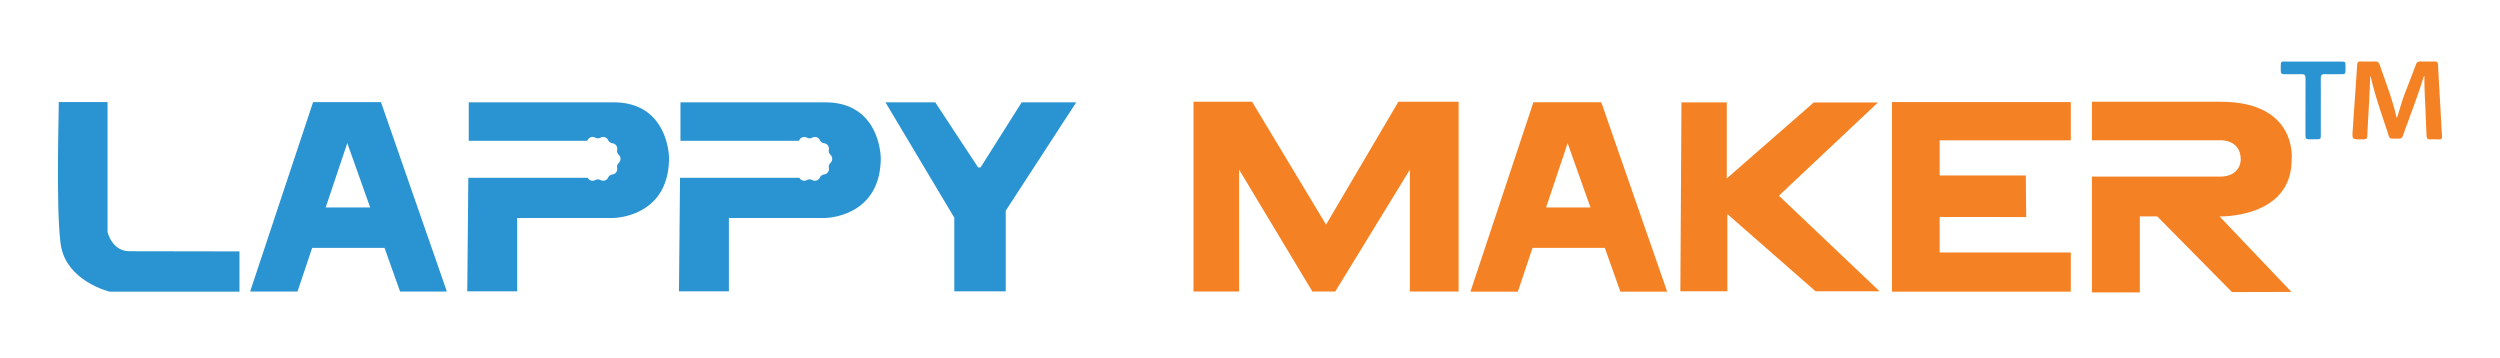 <svg id="Layer_1" data-name="Layer 1" xmlns="http://www.w3.org/2000/svg" viewBox="0 0 3293.19 472.11"><defs><style>.cls-1{fill:#2a93d1;}.cls-2{fill:#f48123;}</style></defs><title>LM logo</title><path class="cls-1" d="M560.19,302.3,549.7,272.13l-8.16-23.45L501.85,134.56H412.43L374.49,248.67l-7.94,23.88-9.89,29.75-5.44,16.36L329.49,384h62.43l19.27-57.47h95.36L527,384h61.64l-23-66.19ZM457.48,188.46l30.15,84.85H429Z"/><path class="cls-1" d="M141.69,305.63V134.42H77.35c.68-.7-4.07,137,2.51,186.76,6.49,49.15,64.48,63,64.48,63H315.42v-53s-117.56-.25-145-.25C147.41,330.91,141.69,305.63,141.69,305.63Z"/><polygon class="cls-1" points="1291.64 220.61 1288.5 220.61 1231.96 134.81 1166.4 134.81 1257.09 286.78 1257.09 383.78 1324.82 383.78 1324.82 277.55 1417.67 134.81 1345.82 134.81 1291.64 220.61"/><polygon class="cls-2" points="1842.08 134.01 1746.77 295.9 1649.31 134.01 1572.16 134.01 1572.16 384.06 1632.23 384.06 1632.23 223.45 1728.81 384.06 1758.84 384.06 1857.19 223.45 1857.19 384.06 1921.38 384.06 1921.38 134.01 1842.08 134.01"/><path class="cls-2" d="M2167.62,302.3l-10.49-30.17-8.07-23.2-39.72-114.22h-89.42L1982,248.82l-7.89,23.73-9.89,29.75-4.41,13.27L1937,384.17h62.43l19.32-57.62H2114l20.48,57.62h61.64l-22.25-64ZM2065,188.61l30.1,84.7h-58.49Z"/><path class="cls-2" d="M2727.1,134.42H2492.93a.69.69,0,0,0-.69.69V383.48a.69.69,0,0,0,.69.69H2727.1a.69.69,0,0,0,.7-.69V333.23a.7.7,0,0,0-.7-.7H2555.75a.69.69,0,0,1-.7-.69V286.5a.7.7,0,0,1,.7-.7l113.3.14-.51-54.82H2555.75a.7.7,0,0,1-.7-.7V185.57a.69.69,0,0,1,.7-.69H2727.1a.7.7,0,0,0,.7-.7V135.11A.69.69,0,0,0,2727.1,134.42Z"/><path class="cls-2" d="M3018.72,210.58s8.93-76.57-93.83-76.57H2755.67v50.75H2924.1s27.58-1.86,27.58,25.53c0,0,.49,22.38-27.58,22.38H2755.67l0,152.52h63.05V285.09h23l98.41,99.65,78.34-.2-94.7-99.45S3018.72,287.84,3018.72,210.58Z"/><path class="cls-1" d="M1087.16,134.82H896.36v50.64h156a6.41,6.41,0,0,0,.55-.87,7.23,7.23,0,0,1,6.56-4.18,7.13,7.13,0,0,1,3.48.91,7.31,7.31,0,0,0,7,0,7.07,7.07,0,0,1,3.48-.91,7.25,7.25,0,0,1,6.56,4.18,7.27,7.27,0,0,0,5.64,4.12,7.26,7.26,0,0,1,6.34,7.19,8.13,8.13,0,0,1-.13,1.37,7.06,7.06,0,0,0-.14,1.36,7.26,7.26,0,0,0,2.3,5.31,7.32,7.32,0,0,1,0,10.6,7.28,7.28,0,0,0-2.16,6.67,8.15,8.15,0,0,1,.13,1.38,7.28,7.28,0,0,1-6.34,7.2,7.22,7.22,0,0,0-5.64,4.12,7.25,7.25,0,0,1-6.56,4.18,7.18,7.18,0,0,1-3.48-.91,7.24,7.24,0,0,0-7,0,7.16,7.16,0,0,1-9.88-3H895.78L894.4,383.78h65.75V287.19H1086c3.71-.09,74.21-1.77,74.21-79.54C1160.07,204,1157.84,134.82,1087.16,134.82Z"/><path class="cls-1" d="M808.28,134.82H617.48v50.64h156a6.41,6.41,0,0,0,.55-.87,7.28,7.28,0,0,1,6.58-4.18,7,7,0,0,1,3.48.91,7.35,7.35,0,0,0,3.48.89,7.49,7.49,0,0,0,3.5-.89,7,7,0,0,1,3.48-.91,7.23,7.23,0,0,1,6.56,4.18,7.25,7.25,0,0,0,5.63,4.12,7.22,7.22,0,0,1,6.21,8.58,7.57,7.57,0,0,0-.11,1.34,7.3,7.3,0,0,0,2.27,5.31,7.3,7.3,0,0,1,0,10.6,7.34,7.34,0,0,0-2.16,6.67,7.22,7.22,0,0,1-6.21,8.58,7.19,7.19,0,0,0-5.63,4.12,7.2,7.2,0,0,1-10,3.27,7.37,7.37,0,0,0-3.5-.89,7.24,7.24,0,0,0-3.48.89,7.17,7.17,0,0,1-9.89-3H616.9l-1.38,149.62h65.74V287.19H807.09c3.72-.09,74.22-1.77,74.22-79.54C881.19,204,879,134.82,808.28,134.82Z"/><polygon class="cls-2" points="2473.8 134.99 2389.2 134.99 2274.63 235.04 2274.63 134.91 2214.95 134.91 2213.49 383.68 2275.42 383.68 2275.42 281.95 2391.58 383.68 2475.87 383.68 2343.3 257.8 2473.8 134.99"/><path class="cls-2" d="M3122.18,99.79c-.6,26.51-2.57,51.92-3.73,77.36-.27,6-.75,6.4-6.68,6.43h-1.32c-12,0-12.11,0-11.29-12.14,1.94-28.75,4-57.5,5.92-86.26.21-3.23,1.51-4.29,4.59-4.22,6.28.13,12.57.21,18.83,0,3.58-.14,5.16,1.32,6.27,4.57,7.72,22.45,16.47,44.57,21.77,67.8a14.55,14.55,0,0,0,.9,2.06c3.5-10.89,6.27-21.45,10.18-31.63,5-12.92,10-25.82,14.85-38.78,1.08-2.89,2.68-4.1,5.82-4,6.27.2,12.55.13,18.83,0,2.83,0,4.22.83,4.38,3.94,1.08,20.64,2.31,41.27,3.48,61.91.61,10.75,1.08,21.52,1.86,32.26.25,3.57-1,4.7-4.41,4.54-3.64-.18-7.31-.19-10.95,0s-4.95-1.47-5.05-4.9c-.23-7.57-.73-15.12-.94-22.69-.53-18.48-2.1-36.92-1.84-55.79-1.51,1-1.51,2.38-1.86,3.5-7.8,25.36-17.64,50-26.5,75-1,2.78-2.52,3.94-5.44,3.89-14.58-.24-11.18,1.73-15.37-10.63-7.86-23.18-15.81-46.35-21.46-70.2A21.39,21.39,0,0,0,3122.18,99.79Z"/><path class="cls-1" d="M3057.13,140.74q0,18.57,0,37.13c0,5.39-.22,5.56-5.76,5.6-3.35,0-6.71-.1-10.06,0s-4.42-1.25-4.38-4.42c.11-8.73,0-17.47,0-26.21,0-16.6-.09-33.2.06-49.8,0-3.92-1.18-5.49-5.25-5.36-7.58.23-15.17,0-22.76.1-3.38,0-4.67-1.29-4.61-4.66.26-14.14-1.66-11.9,11.63-12,22.32-.12,44.64,0,67,0,6.64,0,6.7,0,6.66,6.44-.08,11.37,1.34,10.12-10.36,10.19-5.55,0-11.1.2-16.63-.06-4.13-.19-5.67,1.22-5.6,5.47C3057.27,115.69,3057.13,128.22,3057.13,140.74Z"/></svg>